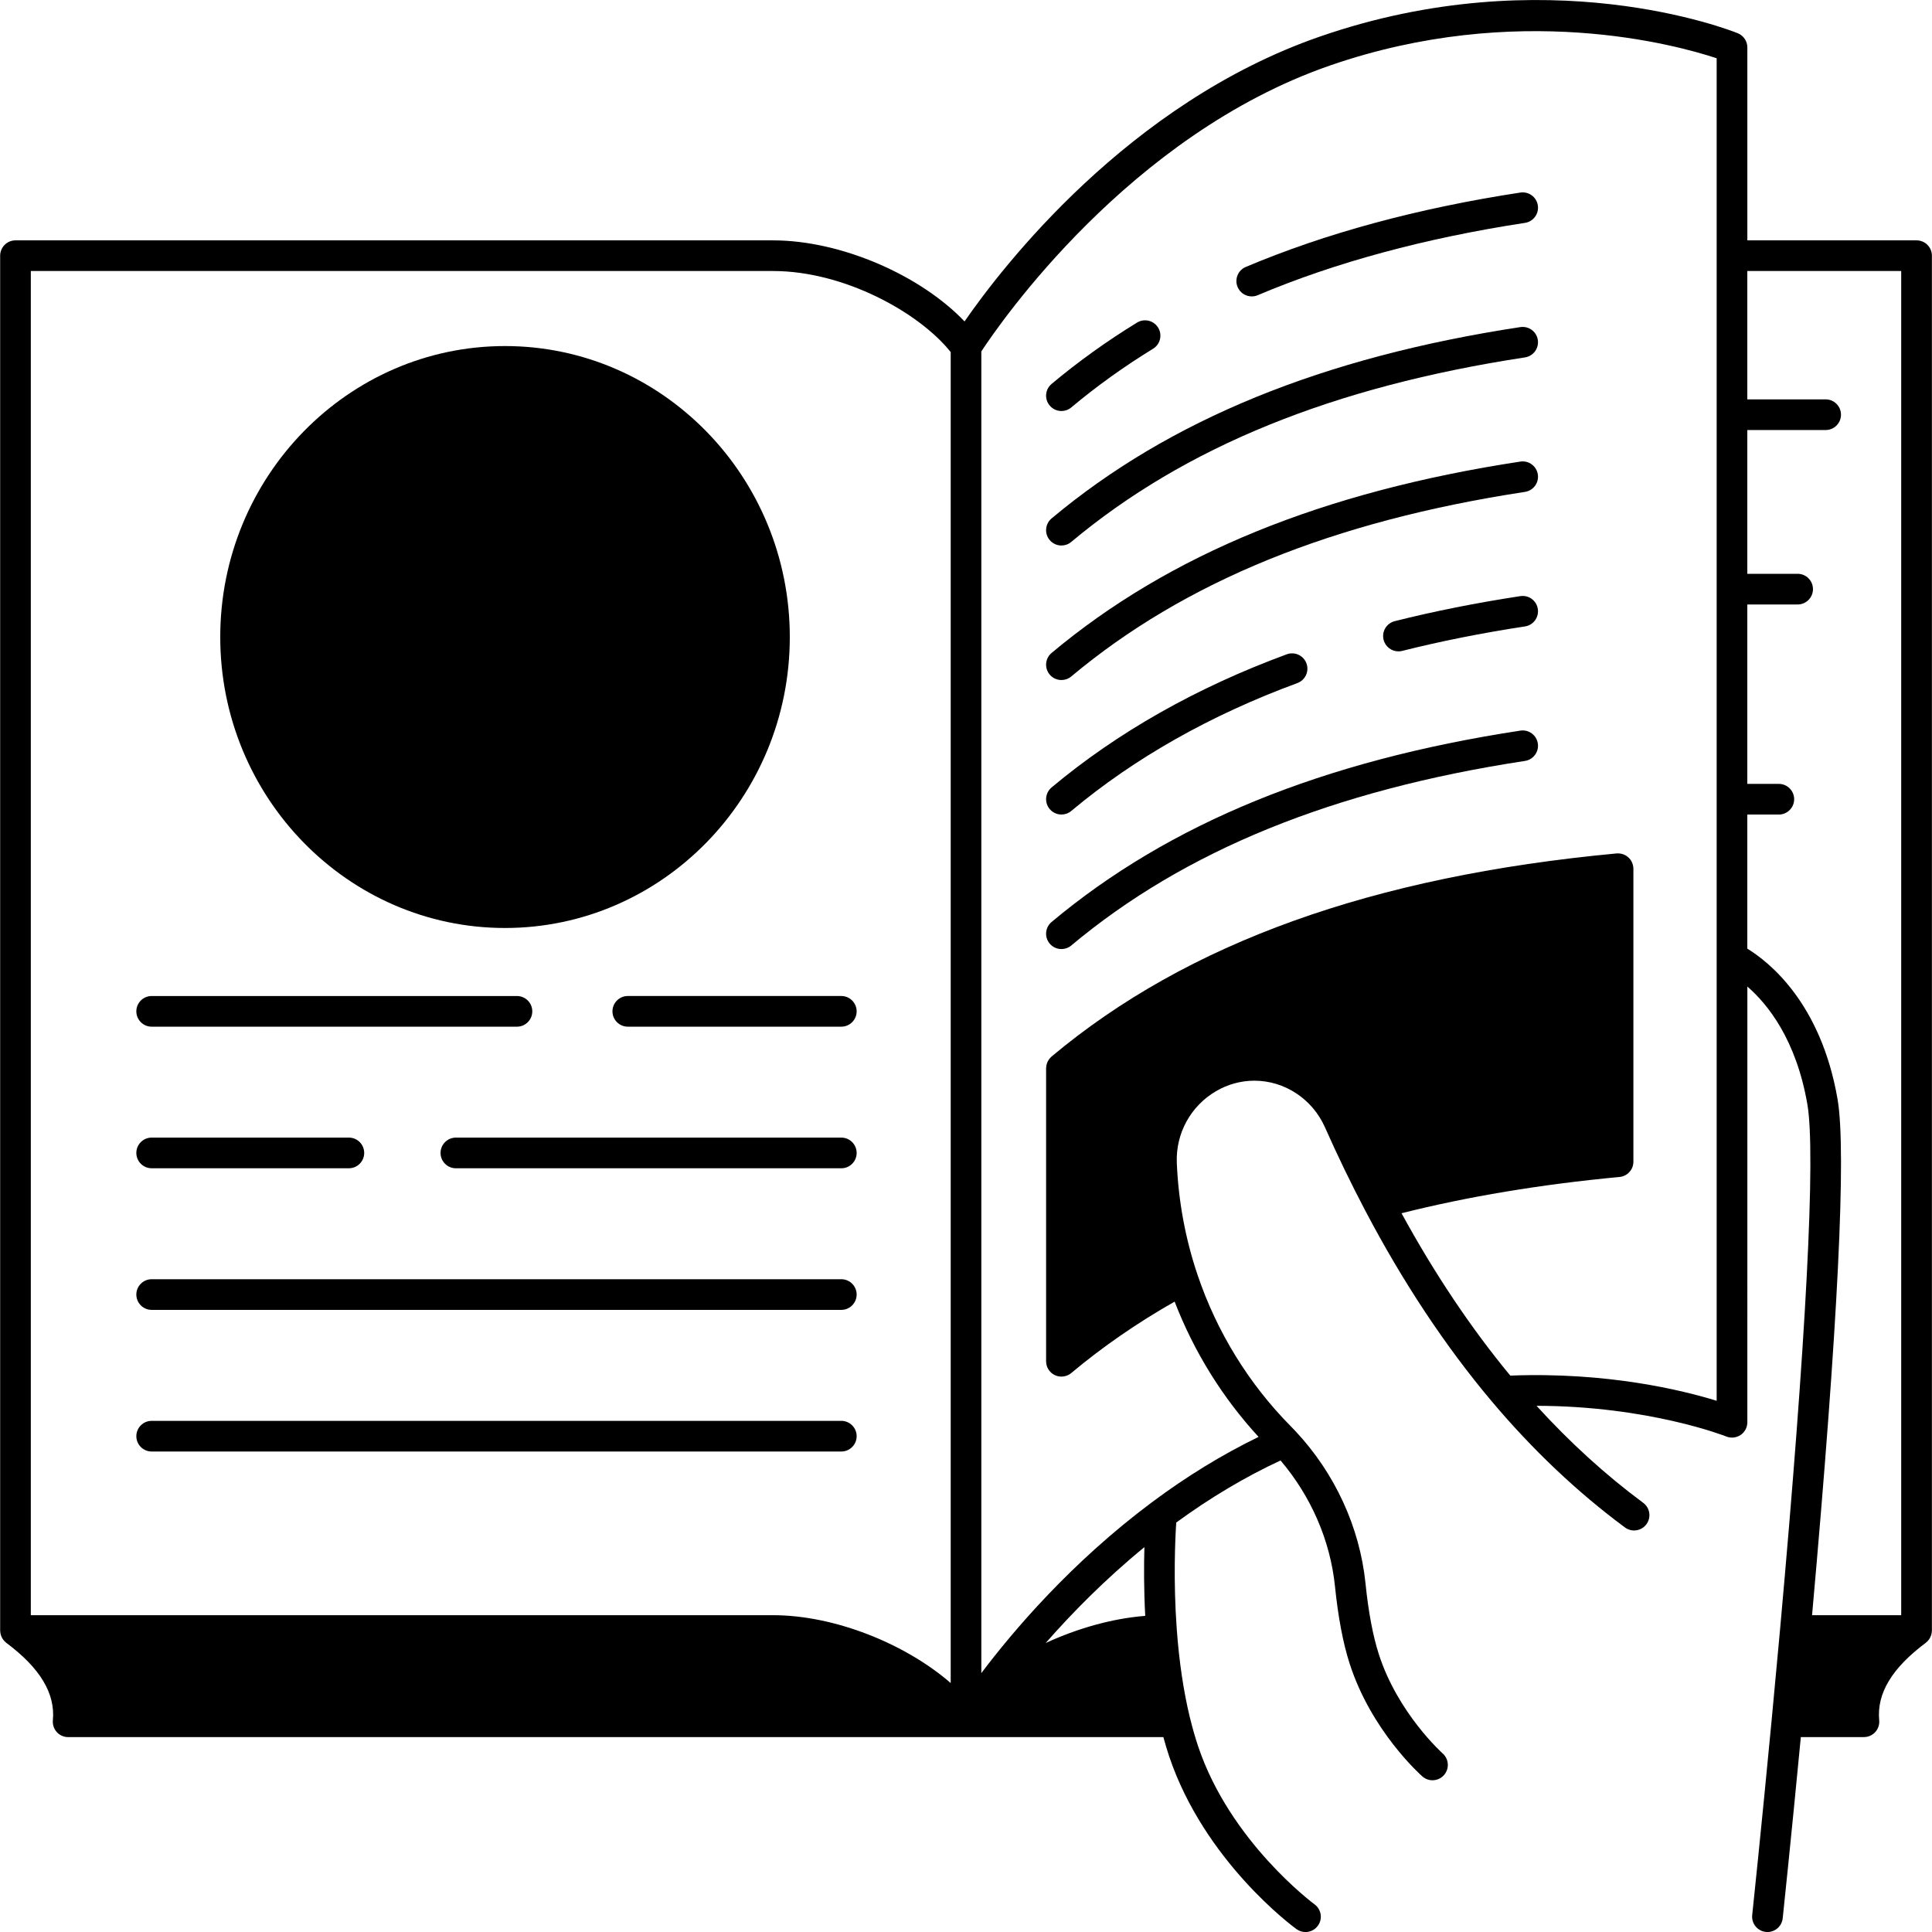 <svg width="685" height="685" viewBox="0 0 685 685" fill="none" xmlns="http://www.w3.org/2000/svg">
<g clip-path="url(#clip0_27_347)">
<path d="M179.059 329.023C234.733 329.023 280.028 282.747 280.028 225.867C280.028 168.978 234.733 122.695 179.059 122.695C123.385 122.695 78.09 168.979 78.09 225.867C78.09 282.748 123.384 329.023 179.059 329.023Z" fill="black"/>
<path d="M303.729 509.206C303.729 506.205 301.294 503.77 298.293 503.77H53.776C50.775 503.77 48.34 506.205 48.34 509.206C48.34 512.208 50.775 514.643 53.776 514.643H298.293C301.294 514.643 303.727 512.208 303.727 509.206H303.729Z" fill="black"/>
<path d="M53.776 464.424H298.293C301.294 464.424 303.729 461.989 303.729 458.988C303.729 455.987 301.294 453.552 298.293 453.552L53.776 453.554C50.775 453.554 48.34 455.989 48.34 458.99C48.34 461.992 50.775 464.424 53.776 464.424Z" fill="black"/>
<path d="M298.295 403.345H161.637C158.636 403.345 156.201 405.78 156.201 408.781C156.201 411.783 158.636 414.218 161.637 414.218H298.295C301.296 414.218 303.731 411.783 303.731 408.781C303.729 405.78 301.296 403.345 298.295 403.345Z" fill="black"/>
<path d="M53.776 414.214H123.692C126.693 414.214 129.128 411.779 129.128 408.778C129.128 405.776 126.693 403.341 123.692 403.341H53.776C50.775 403.341 48.34 405.776 48.34 408.778C48.34 411.779 50.775 414.214 53.776 414.214Z" fill="black"/>
<path d="M217.151 358.575C217.151 361.576 219.586 364.011 222.587 364.011H298.291C301.292 364.011 303.727 361.576 303.727 358.575C303.727 355.573 301.292 353.138 298.291 353.138H222.587C219.583 353.141 217.151 355.573 217.151 358.575Z" fill="black"/>
<path d="M53.776 364.015H183.287C186.288 364.015 188.723 361.58 188.723 358.578C188.723 355.577 186.288 353.142 183.287 353.142H53.776C50.775 353.142 48.34 355.577 48.34 358.578C48.34 361.582 50.775 364.015 53.776 364.015Z" fill="black"/>
<path d="M684.372 580.538C684.45 580.381 684.528 580.225 684.591 580.063C684.655 579.895 684.702 579.726 684.749 579.552C684.796 579.387 684.84 579.222 684.872 579.05C684.905 578.856 684.919 578.66 684.932 578.464C684.941 578.346 684.968 578.234 684.968 578.114V90.656C684.968 87.655 682.533 85.22 679.531 85.22H619.531V16.823C619.531 14.609 618.186 12.613 616.133 11.783C613.406 10.68 548.403 -14.89 468.013 12.952C400.01 36.499 355.296 94.718 341.984 113.961C326.224 97.449 298.037 85.223 274.101 85.223L5.489 85.221C2.488 85.221 0.053 87.656 0.053 90.657V578.114C0.053 578.235 0.08 578.346 0.089 578.464C0.1 578.661 0.113 578.857 0.149 579.051C0.178 579.222 0.225 579.387 0.272 579.552C0.319 579.724 0.365 579.896 0.43 580.063C0.495 580.228 0.571 580.382 0.649 580.538C0.727 580.696 0.807 580.852 0.901 581.006C0.994 581.156 1.101 581.294 1.208 581.432C1.315 581.57 1.42 581.709 1.543 581.838C1.677 581.979 1.821 582.103 1.969 582.23C2.06 582.309 2.136 582.4 2.234 582.474C14.244 591.442 19.644 600.43 18.746 609.952C18.603 611.475 19.107 612.989 20.137 614.121C21.168 615.254 22.628 615.899 24.158 615.899H342.494H342.503H342.505H342.508H342.517H412.478C413.102 618.171 413.762 620.416 414.485 622.588C426.989 659.873 458.338 683.011 459.667 683.976C460.633 684.678 461.75 685.017 462.86 685.017C464.537 685.017 466.192 684.243 467.258 682.78C469.026 680.357 468.493 676.958 466.069 675.188C465.773 674.969 436.165 653.041 424.795 619.141C423.731 615.95 422.773 612.601 421.943 609.183C421.934 609.145 421.914 609.112 421.905 609.076C419.651 599.798 418.077 589.251 417.232 577.722C415.949 560.265 416.687 545.229 417.042 539.824C429.089 531.023 441.499 523.638 454.021 517.816C464.832 530.508 471.648 546.19 473.318 562.39C474.433 573.356 476.186 582.598 478.525 589.854C486.193 613.686 503.572 629.195 504.31 629.844C505.343 630.754 506.623 631.2 507.898 631.2C509.403 631.2 510.9 630.578 511.974 629.362C513.959 627.115 513.747 623.681 511.504 621.691C511.346 621.551 495.599 607.421 488.873 586.523C486.766 579.99 485.172 571.501 484.133 561.284C482.088 541.458 473.287 522.34 459.355 507.46C458.755 506.816 458.14 506.171 457.531 505.563C442.738 490.612 431.342 472.071 424.575 451.944C420.275 439.196 417.809 425.864 417.245 412.32C416.815 401.887 422.151 392.134 431.174 386.865C435.32 384.443 440.007 383.163 444.727 383.163C455.47 383.163 465.293 389.636 469.75 399.651C474.259 409.803 479.062 419.735 484.026 429.164C497.376 454.564 512.456 477.313 528.845 496.78C543.335 513.994 559.247 529.065 576.138 541.57C578.55 543.356 581.955 542.848 583.741 540.435C585.527 538.022 585.019 534.619 582.606 532.832C569.294 522.976 556.616 511.421 544.782 498.437C584.606 498.501 611.769 509.198 612.06 509.314C612.716 509.579 613.407 509.708 614.096 509.708C615.164 509.708 616.225 509.394 617.135 508.779C618.634 507.769 619.53 506.081 619.53 504.272L619.537 349.782C626.692 355.994 636.842 368.526 640.816 391.553C643.826 409.037 640.39 475.117 631.138 577.622C630.119 588.894 629.1 599.771 628.137 609.941C624.391 649.402 621.285 678.703 621.253 678.995C620.937 681.98 623.1 684.658 626.085 684.975C626.281 684.995 626.473 685.006 626.667 685.006C629.41 685.006 631.769 682.935 632.066 680.143C632.095 679.862 634.955 652.904 638.494 615.89H660.866C662.395 615.89 663.856 615.246 664.886 614.113C665.916 612.98 666.423 611.466 666.278 609.943C665.379 600.422 670.782 591.433 682.79 582.465C682.888 582.391 682.963 582.3 683.055 582.222C683.202 582.095 683.349 581.972 683.481 581.83C683.603 581.7 683.708 581.564 683.815 581.424C683.922 581.285 684.029 581.147 684.123 580.998C684.217 580.851 684.295 580.695 684.375 580.536L684.372 580.538ZM406.045 572.914C394.444 573.817 382.043 577.322 370.747 582.545C379.979 572.018 391.748 560.01 405.758 548.54C405.572 554.9 405.539 563.379 406.045 572.914ZM10.926 96.091H274.103C299.266 96.091 325.835 110.755 337.077 124.834V596.73C320.815 582.64 295.725 572.675 274.103 572.675L10.926 572.677V96.091ZM608.645 496.656C596.37 492.866 569.896 486.406 535.482 487.726C521.552 470.886 508.608 451.561 496.919 430.163C520.312 424.263 546.252 419.928 574.204 417.301C576.996 417.038 579.13 414.695 579.13 411.89V307.998C579.13 307.911 579.108 307.829 579.103 307.744C579.099 307.659 579.112 307.577 579.105 307.49C579.096 307.392 579.063 307.3 579.05 307.202C579.023 307.015 578.987 306.832 578.94 306.651C578.896 306.48 578.844 306.312 578.784 306.149C578.724 305.984 578.657 305.822 578.584 305.663C578.505 305.498 578.419 305.34 578.325 305.184C578.24 305.044 578.149 304.907 578.053 304.776C577.941 304.624 577.823 304.482 577.696 304.346C577.589 304.227 577.478 304.114 577.359 304.007C577.221 303.88 577.078 303.761 576.927 303.65C576.797 303.554 576.666 303.465 576.528 303.38C576.369 303.282 576.207 303.195 576.037 303.115C575.89 303.043 575.741 302.981 575.587 302.921C575.411 302.854 575.23 302.8 575.045 302.751C574.882 302.709 574.721 302.675 574.554 302.649C574.365 302.62 574.175 302.602 573.981 302.591C573.883 302.586 573.792 302.562 573.694 302.562C573.607 302.562 573.526 302.584 573.442 302.588C573.357 302.593 573.272 302.58 573.187 302.586C486.535 310.709 421.009 334.263 372.848 374.591C372.788 374.642 372.745 374.705 372.687 374.756C372.547 374.885 372.415 375.021 372.288 375.164C372.174 375.291 372.063 375.421 371.962 375.557C371.855 375.702 371.764 375.851 371.673 376.005C371.583 376.156 371.496 376.306 371.423 376.462C371.347 376.62 371.289 376.783 371.229 376.95C371.171 377.118 371.115 377.283 371.073 377.456C371.033 377.621 371.006 377.789 370.979 377.958C370.95 378.148 370.93 378.335 370.921 378.525C370.919 378.603 370.899 378.676 370.899 378.754V482.646C370.899 484.757 372.121 486.677 374.034 487.572C374.77 487.915 375.553 488.082 376.333 488.082C377.584 488.082 378.824 487.65 379.823 486.813C390.965 477.488 403.274 468.99 416.474 461.498C423.295 479.201 433.461 495.594 446.24 509.46C433.385 515.703 420.682 523.476 408.391 532.659C379.829 553.965 359.25 578.2 347.934 593.213V124.599C354.474 114.62 400.335 47.89 471.559 23.224C537.89 0.255 594.494 15.964 608.651 20.66V496.655L608.645 496.656ZM619.518 336.355V288.804H630.689C633.691 288.804 636.126 286.369 636.126 283.368C636.126 280.366 633.691 277.931 630.689 277.931H619.518V214.318H637.361C640.363 214.318 642.797 211.883 642.797 208.882C642.797 205.88 640.363 203.445 637.361 203.445H619.518V152.472H647.295C650.296 152.472 652.731 150.037 652.731 147.035C652.731 144.034 650.296 141.599 647.295 141.599H619.518V96.088L674.08 96.09V572.673H642.476C651.666 469.838 654.707 408.268 651.512 389.704C645.607 355.496 627.104 340.976 619.518 336.351V336.355Z" fill="black"/>
<path d="M539.055 259.044C468.974 269.73 414.608 291.923 372.845 326.893C370.544 328.82 370.241 332.249 372.168 334.551C373.245 335.835 374.785 336.497 376.337 336.497C377.568 336.497 378.806 336.082 379.825 335.228C420.015 301.571 472.637 280.168 540.691 269.788C543.659 269.335 545.697 266.564 545.245 263.596C544.794 260.63 542.025 258.59 539.055 259.042L539.055 259.044Z" fill="black"/>
<path d="M372.172 286.85C373.247 288.134 374.79 288.796 376.342 288.796C377.572 288.796 378.81 288.381 379.829 287.527C402.225 268.777 429.193 253.523 459.985 242.188C462.802 241.152 464.247 238.025 463.21 235.209C462.171 232.393 459.049 230.948 456.23 231.984C424.261 243.753 396.207 259.635 372.849 279.19C370.545 281.118 370.242 284.548 372.168 286.849L372.172 286.85Z" fill="black"/>
<path d="M539.055 211.357C523.448 213.736 508.457 216.724 494.501 220.238C491.591 220.972 489.825 223.927 490.556 226.837C491.178 229.303 493.39 230.946 495.823 230.946C496.262 230.946 496.708 230.893 497.154 230.781C510.774 227.35 525.424 224.431 540.69 222.105C543.657 221.652 545.698 218.881 545.245 215.913C544.795 212.945 542.03 210.911 539.055 211.357Z" fill="black"/>
<path d="M379.827 239.841C420.017 206.185 472.639 184.778 540.693 174.401C543.661 173.948 545.699 171.177 545.247 168.209C544.794 165.243 542.033 163.203 539.054 163.655C468.973 174.339 414.607 196.532 372.845 231.505C370.544 233.431 370.24 236.861 372.167 239.162C373.244 240.446 374.785 241.108 376.337 241.108C377.572 241.108 378.809 240.691 379.826 239.84L379.827 239.841Z" fill="black"/>
<path d="M539.055 115.971C469.002 126.638 414.636 148.827 372.845 183.808C370.544 185.735 370.239 189.164 372.165 191.466C373.242 192.75 374.783 193.412 376.335 193.412C377.566 193.412 378.804 192.997 379.82 192.143C420.037 158.477 472.655 137.078 540.687 126.72C543.655 126.267 545.695 123.496 545.242 120.528C544.794 117.56 542.029 115.531 539.055 115.974L539.055 115.971Z" fill="black"/>
<path d="M376.339 145.728C377.572 145.728 378.81 145.311 379.826 144.457C388.779 136.953 398.537 129.952 408.828 123.644C411.387 122.076 412.19 118.729 410.623 116.169C409.053 113.607 405.708 112.805 403.148 114.374C392.4 120.959 382.205 128.277 372.843 136.124C370.541 138.053 370.238 141.48 372.169 143.781C373.246 145.068 374.787 145.728 376.339 145.728Z" fill="black"/>
<path d="M443.811 105.096C444.516 105.096 445.234 104.958 445.925 104.666C473.392 93.055 505.275 84.428 540.695 79.02C543.663 78.568 545.701 75.794 545.248 72.826C544.796 69.858 542.022 67.818 539.054 68.272C502.746 73.814 469.989 82.688 441.692 94.649C438.927 95.817 437.634 99.006 438.803 101.773C439.683 103.849 441.697 105.095 443.815 105.095L443.811 105.096Z" fill="black"/>
</g>
<defs>
<clipPath id="clip0_27_347">
<rect width="685" height="685" fill="white"/>
</clipPath>
</defs>
</svg>
